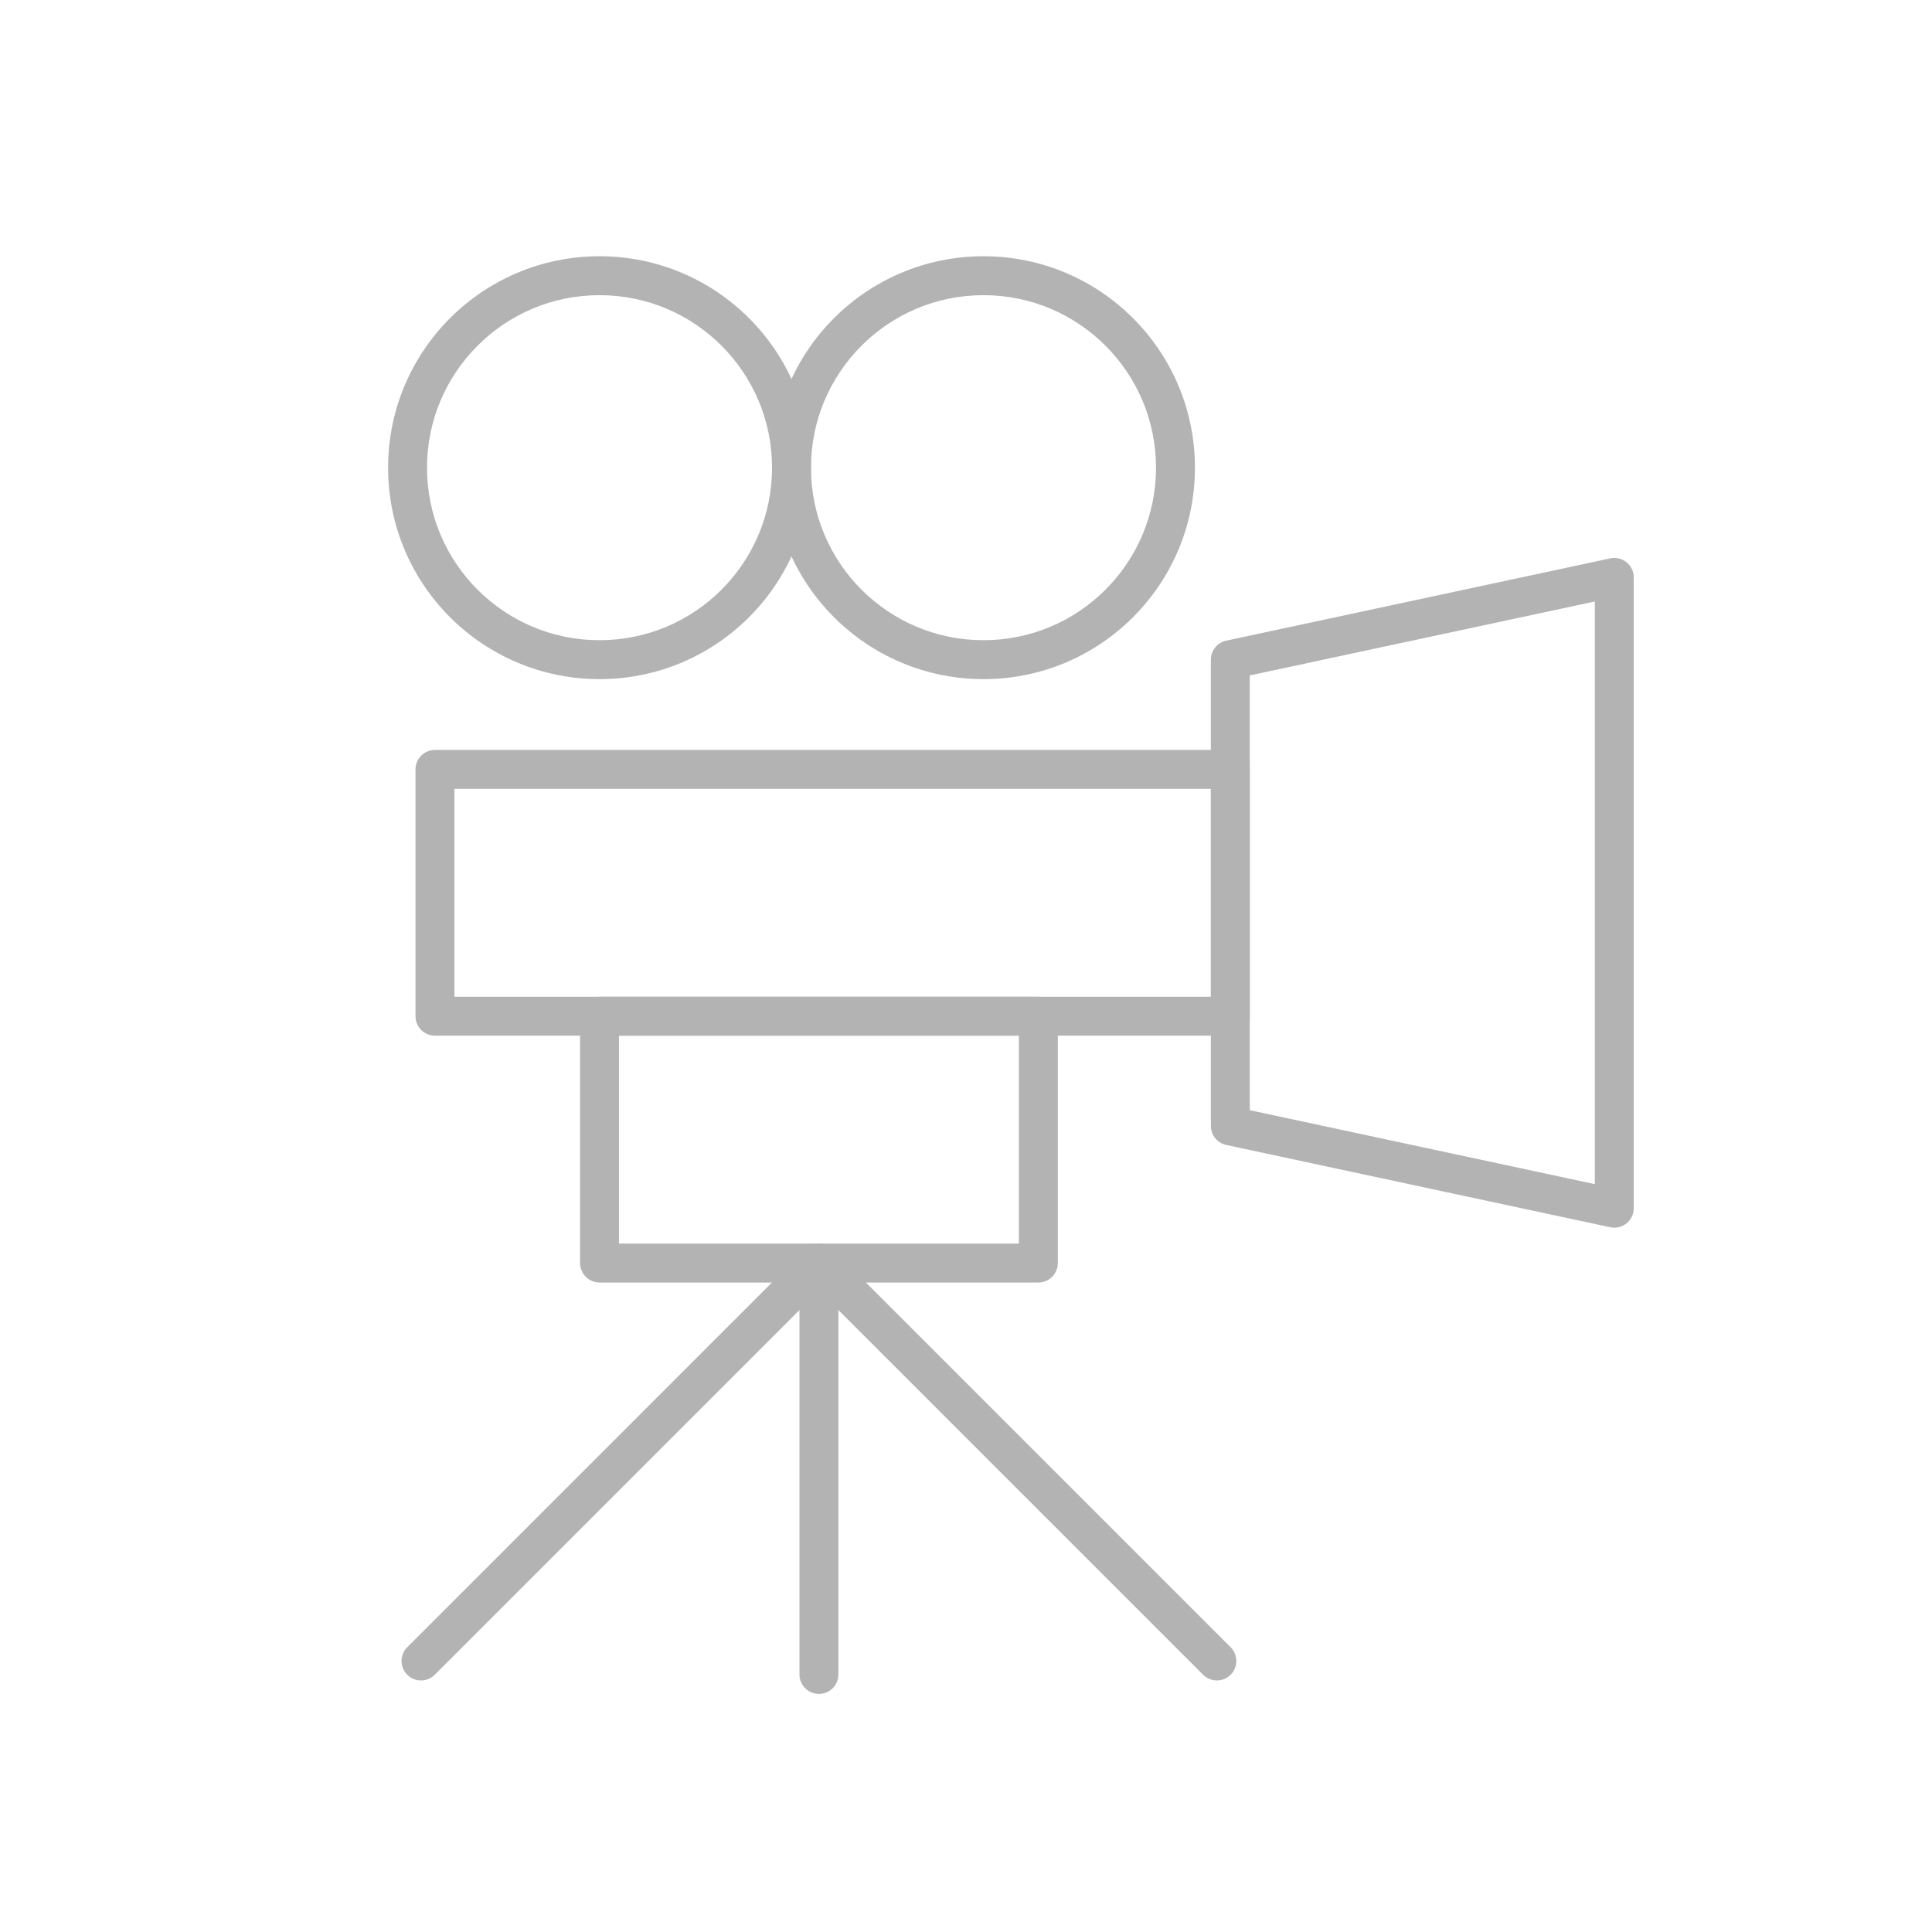 <?xml version="1.0" encoding="iso-8859-1"?>
<!-- Generator: Adobe Illustrator 18.0.0, SVG Export Plug-In . SVG Version: 6.00 Build 0)  -->
<!DOCTYPE svg PUBLIC "-//W3C//DTD SVG 1.1//EN" "http://www.w3.org/Graphics/SVG/1.1/DTD/svg11.dtd">
<svg version="1.1" id="Layer_1" xmlns="http://www.w3.org/2000/svg" xmlns:xlink="http://www.w3.org/1999/xlink" x="0px" y="0px"
	 viewBox="0 0 200 200" style="enable-background:new 0 0 200 200;" xml:space="preserve">
<g>
	<path style="fill:#B3B3B3;" d="M127.363,68.29l0.422,1.97l37.311-7.995v60.316l-35.719-7.654l0-46.637H127.363l0.422,1.97
		L127.363,68.29h-2.015v48.266c0,0.949,0.665,1.771,1.593,1.97l39.748,8.518c0.598,0.128,1.213-0.019,1.689-0.403
		c0.476-0.385,0.748-0.955,0.748-1.567V59.772c0-0.612-0.272-1.182-0.748-1.567c-0.476-0.385-1.091-0.532-1.689-0.403l-39.748,8.518
		c-0.928,0.199-1.593,1.021-1.593,1.97H127.363z"/>
	<path style="fill:#B3B3B3;" d="M101.811,28.541v2.015c4.938,0.001,9.39,1.996,12.628,5.231c3.235,3.238,5.23,7.69,5.231,12.628
		c-0.001,4.938-1.996,9.39-5.231,12.628c-3.238,3.235-7.69,5.23-12.628,5.231c-4.938-0.001-9.39-1.996-12.628-5.231
		c-3.235-3.238-5.23-7.69-5.231-12.628c0.001-4.938,1.996-9.39,5.231-12.628c3.238-3.235,7.69-5.23,12.628-5.231V28.541v-2.015
		c-12.09,0.001-21.888,9.799-21.889,21.889c0.001,12.09,9.799,21.888,21.889,21.889c12.09-0.001,21.888-9.799,21.889-21.889
		c-0.001-12.09-9.799-21.888-21.889-21.889V28.541z"/>
	<path style="fill:#B3B3B3;" d="M62.063,28.541v2.015c4.938,0.001,9.39,1.996,12.628,5.231c3.235,3.238,5.23,7.69,5.231,12.628
		c-0.001,4.938-1.996,9.39-5.231,12.628c-3.238,3.235-7.69,5.23-12.628,5.231c-4.938-0.001-9.39-1.996-12.628-5.231
		c-3.235-3.238-5.23-7.69-5.231-12.628c0.001-4.938,1.996-9.39,5.231-12.628c3.238-3.235,7.69-5.23,12.628-5.231V28.541v-2.015
		c-12.09,0.001-21.888,9.799-21.889,21.889c0.001,12.09,9.799,21.888,21.889,21.889c12.09-0.001,21.888-9.799,21.889-21.889
		c-0.001-12.09-9.799-21.888-21.889-21.889V28.541z"/>
	<path style="fill:#B3B3B3;" d="M45.028,79.646v2.015h80.321v21.523H47.042V79.646H45.028v2.015V79.646h-2.015v25.552
		c0,0.531,0.215,1.05,0.59,1.425c0.375,0.375,0.894,0.59,1.425,0.59h82.336c0.531,0,1.049-0.215,1.425-0.59
		c0.375-0.375,0.59-0.894,0.59-1.425V79.646c0-0.531-0.215-1.049-0.59-1.425c-0.375-0.375-0.894-0.59-1.425-0.59H45.028
		c-0.531,0-1.05,0.215-1.425,0.59c-0.375,0.375-0.59,0.894-0.59,1.425H45.028z"/>
	<path style="fill:#B3B3B3;" d="M62.063,105.199v2.015h43.412v21.523H64.077v-23.538H62.063v2.015V105.199h-2.015v25.552
		c0,0.531,0.215,1.05,0.59,1.425s0.894,0.59,1.425,0.59h45.427c0.531,0,1.049-0.215,1.425-0.59c0.375-0.375,0.59-0.894,0.59-1.425
		v-25.552c0-0.531-0.215-1.049-0.59-1.425c-0.375-0.375-0.894-0.59-1.425-0.59H62.063c-0.531,0-1.05,0.215-1.425,0.59
		c-0.375,0.375-0.59,0.894-0.59,1.425H62.063z"/>
	<path style="fill:#B3B3B3;" d="M82.761,130.751v42.587c0,1.113,0.902,2.015,2.015,2.015c1.113,0,2.015-0.902,2.015-2.015v-42.587
		c0-1.113-0.902-2.015-2.015-2.015C83.663,128.736,82.761,129.639,82.761,130.751"/>
	<path style="fill:#B3B3B3;" d="M80.512,132.166l-38.355,38.355c-0.787,0.787-0.787,2.063,0,2.849c0.787,0.787,2.063,0.787,2.849,0
		l38.355-38.355c0.787-0.787,0.787-2.063,0-2.849C82.575,131.379,81.299,131.379,80.512,132.166"/>
	<path style="fill:#B3B3B3;" d="M86.19,135.015l38.355,38.355c0.787,0.787,2.063,0.787,2.849,0c0.787-0.787,0.787-2.063,0-2.849
		L89.04,132.166c-0.787-0.787-2.063-0.787-2.849,0C85.403,132.953,85.403,134.228,86.19,135.015"/>
</g>
</svg>

